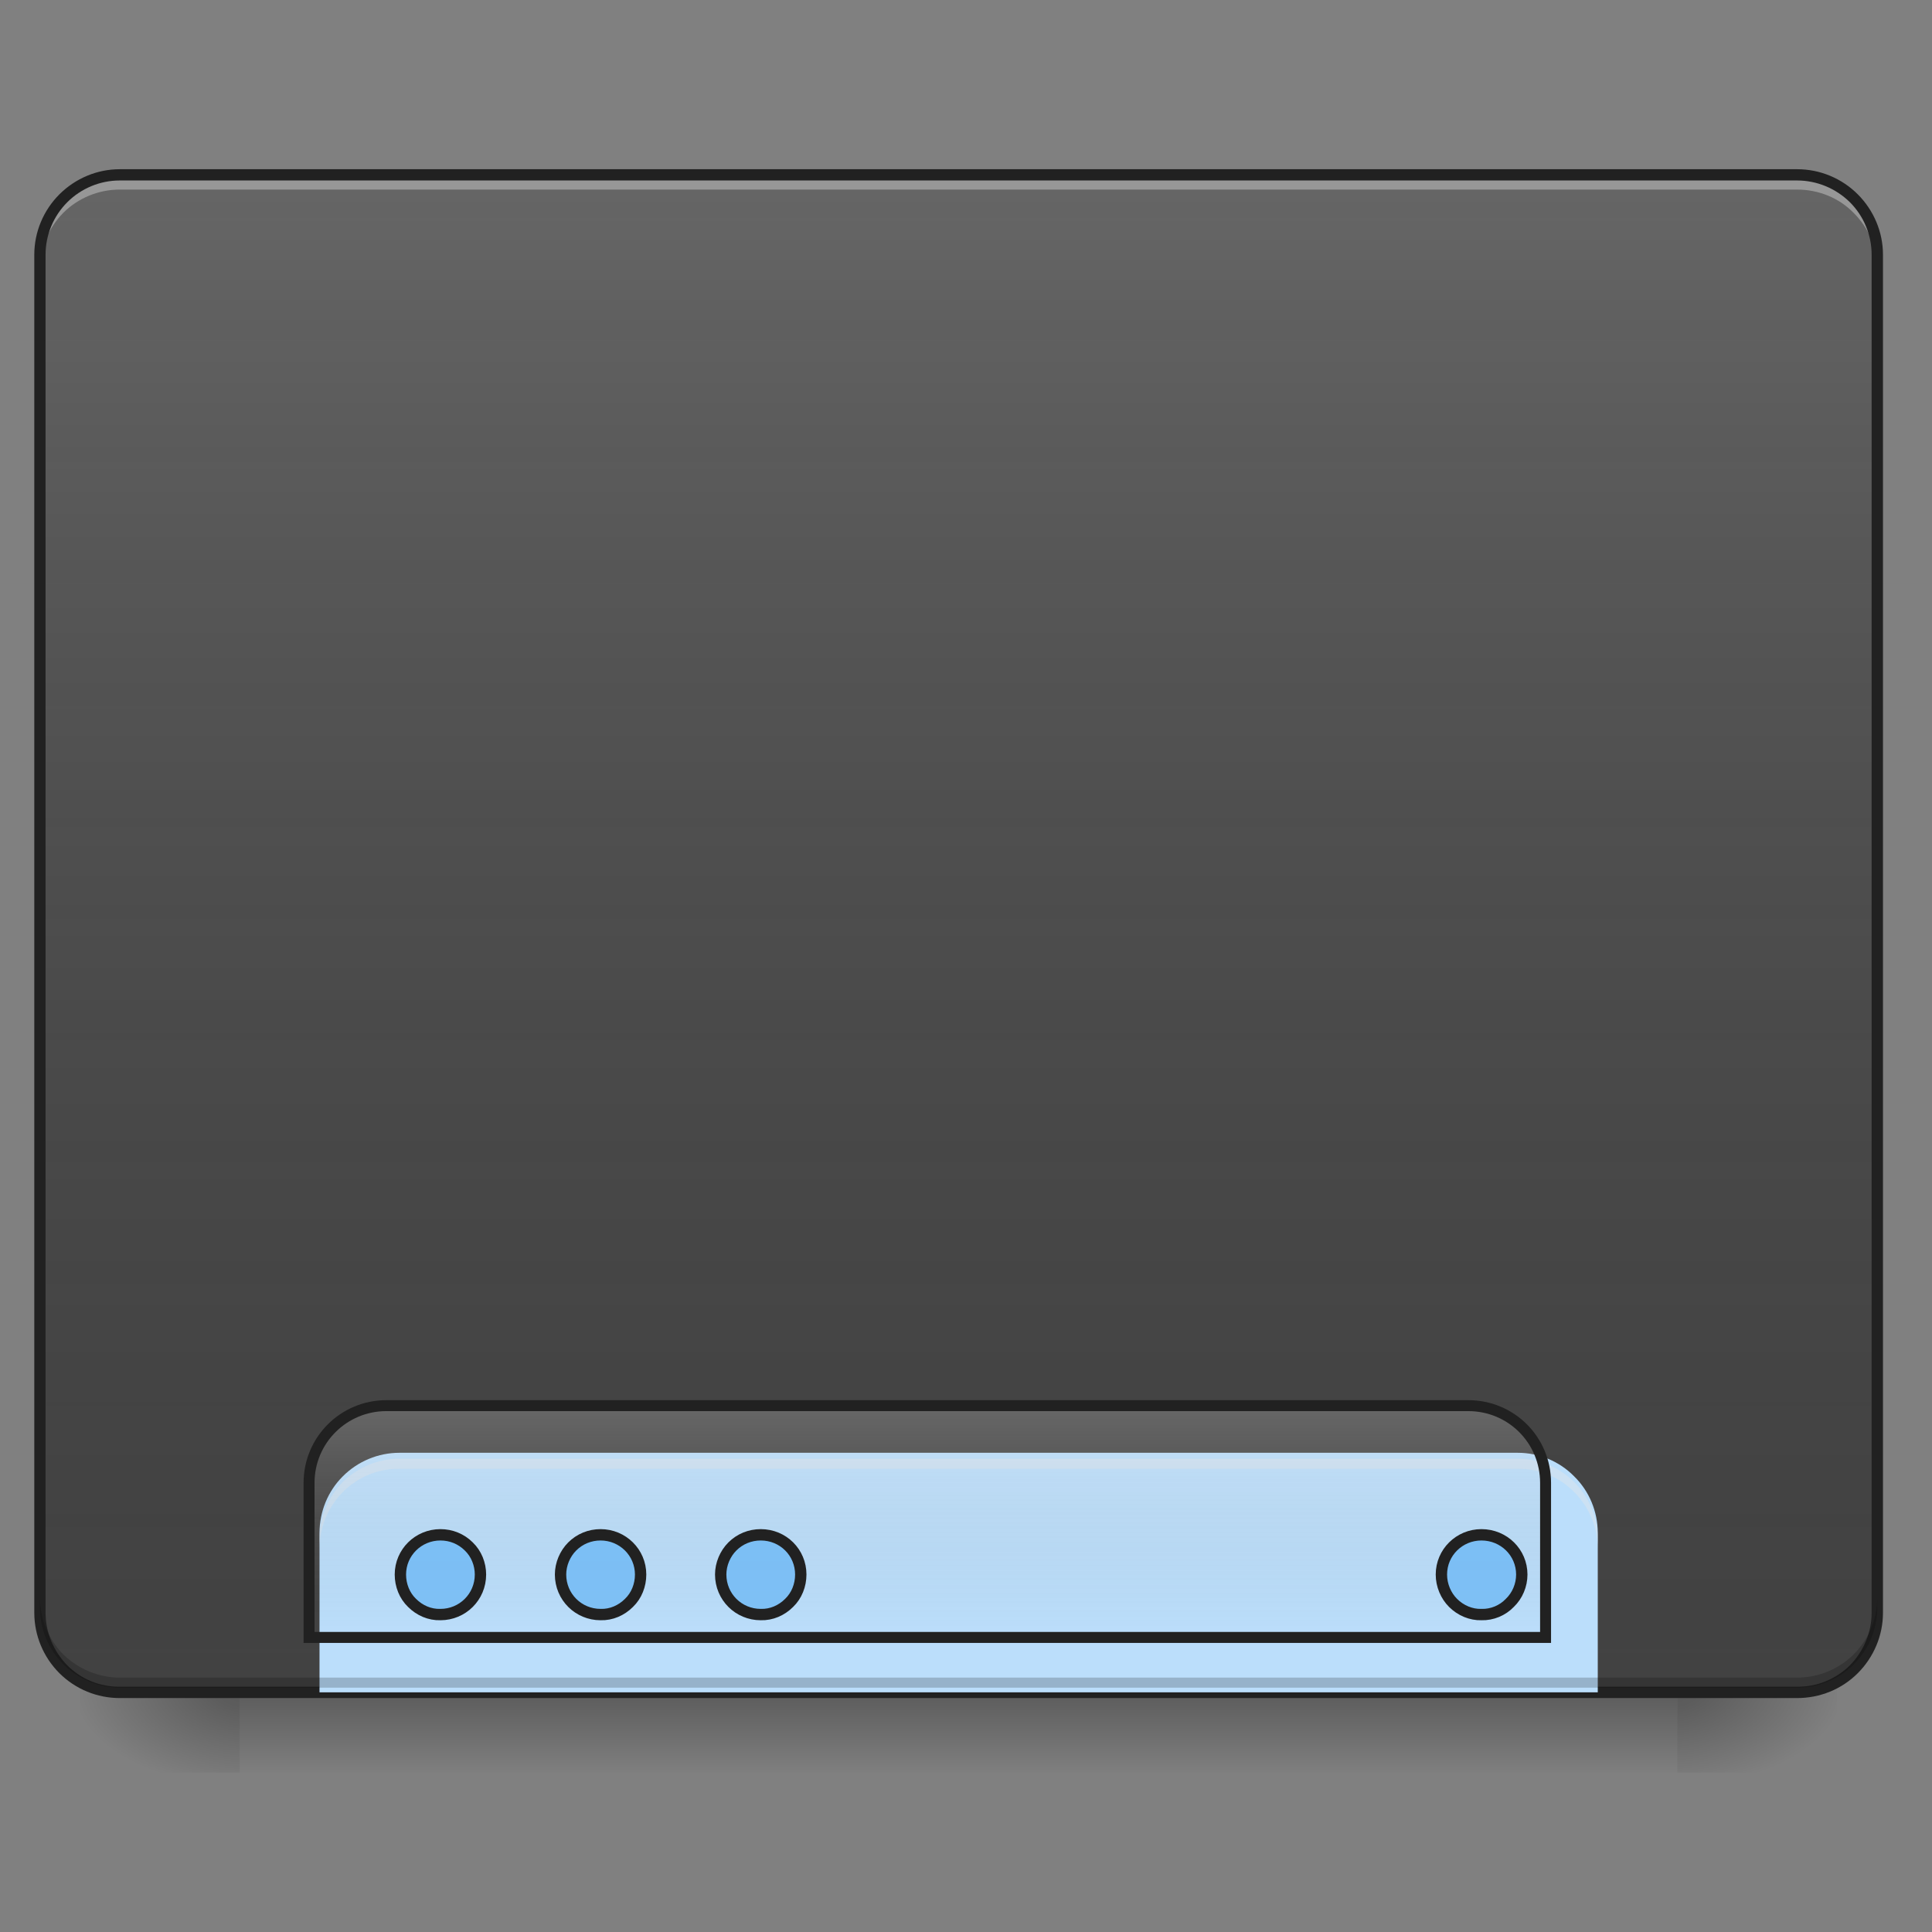 
<svg xmlns="http://www.w3.org/2000/svg" xmlns:xlink="http://www.w3.org/1999/xlink" width="24px" height="24px" viewBox="0 0 24 24" version="1.1">
<rect x="0" y="0" width="24" height="24" fill="#808080" stroke="none"/>
<defs>
<linearGradient id="linear0" gradientUnits="userSpaceOnUse" x1="254" y1="233.5" x2="254" y2="254.667" gradientTransform="matrix(0.047,0,0,0.047,0,10.079)">
<stop offset="0" style="stop-color:rgb(0%,0%,0%);stop-opacity:0.275;"/>
<stop offset="1" style="stop-color:rgb(0%,0%,0%);stop-opacity:0;"/>
</linearGradient>
<radialGradient id="radial0" gradientUnits="userSpaceOnUse" cx="450.909" cy="189.579" fx="450.909" fy="189.579" r="21.167" gradientTransform="matrix(0,-0.059,-0.105,0,40.586,47.696)">
<stop offset="0" style="stop-color:rgb(0%,0%,0%);stop-opacity:0.314;"/>
<stop offset="0.222" style="stop-color:rgb(0%,0%,0%);stop-opacity:0.275;"/>
<stop offset="1" style="stop-color:rgb(0%,0%,0%);stop-opacity:0;"/>
</radialGradient>
<radialGradient id="radial1" gradientUnits="userSpaceOnUse" cx="450.909" cy="189.579" fx="450.909" fy="189.579" r="21.167" gradientTransform="matrix(0,0.059,0.105,0,-16.771,-5.646)">
<stop offset="0" style="stop-color:rgb(0%,0%,0%);stop-opacity:0.314;"/>
<stop offset="0.222" style="stop-color:rgb(0%,0%,0%);stop-opacity:0.275;"/>
<stop offset="1" style="stop-color:rgb(0%,0%,0%);stop-opacity:0;"/>
</radialGradient>
<radialGradient id="radial2" gradientUnits="userSpaceOnUse" cx="450.909" cy="189.579" fx="450.909" fy="189.579" r="21.167" gradientTransform="matrix(0,-0.059,0.105,0,-16.771,47.696)">
<stop offset="0" style="stop-color:rgb(0%,0%,0%);stop-opacity:0.314;"/>
<stop offset="0.222" style="stop-color:rgb(0%,0%,0%);stop-opacity:0.275;"/>
<stop offset="1" style="stop-color:rgb(0%,0%,0%);stop-opacity:0;"/>
</radialGradient>
<radialGradient id="radial3" gradientUnits="userSpaceOnUse" cx="450.909" cy="189.579" fx="450.909" fy="189.579" r="21.167" gradientTransform="matrix(0,0.059,-0.105,0,40.586,-5.646)">
<stop offset="0" style="stop-color:rgb(0%,0%,0%);stop-opacity:0.314;"/>
<stop offset="0.222" style="stop-color:rgb(0%,0%,0%);stop-opacity:0.275;"/>
<stop offset="1" style="stop-color:rgb(0%,0%,0%);stop-opacity:0;"/>
</radialGradient>
<linearGradient id="linear1" gradientUnits="userSpaceOnUse" x1="254" y1="233.5" x2="254" y2="-168.667" gradientTransform="matrix(0.047,0,0,0.047,0,10.079)">
<stop offset="0" style="stop-color:rgb(34.51%,34.51%,34.51%);stop-opacity:0;"/>
<stop offset="1" style="stop-color:rgb(98.039%,98.039%,98.039%);stop-opacity:0.196;"/>
</linearGradient>
<linearGradient id="linear2" gradientUnits="userSpaceOnUse" x1="1040" y1="1695.118" x2="1040" y2="1455.118" >
<stop offset="0" style="stop-color:rgb(34.51%,34.51%,34.51%);stop-opacity:0;"/>
<stop offset="1" style="stop-color:rgb(98.039%,98.039%,98.039%);stop-opacity:0.196;"/>
</linearGradient>
<linearGradient id="linear3" gradientUnits="userSpaceOnUse" x1="1040" y1="175.118" x2="1040" y2="1695.118" gradientTransform="matrix(0.265,0,0,0.265,0,-215)">
<stop offset="0" style="stop-color:rgb(34.51%,34.51%,34.51%);stop-opacity:0;"/>
<stop offset="1" style="stop-color:rgb(98.039%,98.039%,98.039%);stop-opacity:0.196;"/>
</linearGradient>
</defs>
<g id="surface1">
<path style=" stroke:none;fill-rule:nonzero;fill:url(#linear0);" d="M 2.977 21.023 L 20.836 21.023 L 20.836 22.02 L 2.977 22.02 Z M 2.977 21.023 "/>
<path style=" stroke:none;fill-rule:nonzero;fill:url(#radial0);" d="M 20.836 21.023 L 22.82 21.023 L 22.82 20.035 L 20.836 20.035 Z M 20.836 21.023 "/>
<path style=" stroke:none;fill-rule:nonzero;fill:url(#radial1);" d="M 2.977 21.023 L 0.992 21.023 L 0.992 22.02 L 2.977 22.02 Z M 2.977 21.023 "/>
<path style=" stroke:none;fill-rule:nonzero;fill:url(#radial2);" d="M 2.977 21.023 L 0.992 21.023 L 0.992 20.035 L 2.977 20.035 Z M 2.977 21.023 "/>
<path style=" stroke:none;fill-rule:nonzero;fill:url(#radial3);" d="M 20.836 21.023 L 22.82 21.023 L 22.82 22.02 L 20.836 22.02 Z M 20.836 21.023 "/>
<path style=" stroke:none;fill-rule:nonzero;fill:rgb(25.882%,25.882%,25.882%);fill-opacity:1;" d="M 1.488 2.172 L 22.324 2.172 C 22.59 2.172 22.84 2.277 23.027 2.461 C 23.215 2.648 23.32 2.902 23.32 3.164 L 23.32 20.035 C 23.32 20.297 23.215 20.551 23.027 20.734 C 22.84 20.922 22.59 21.023 22.324 21.023 L 1.488 21.023 C 0.941 21.023 0.496 20.582 0.496 20.035 L 0.496 3.164 C 0.496 2.617 0.941 2.172 1.488 2.172 Z M 1.488 2.172 "/>
<path style=" stroke:none;fill-rule:nonzero;fill:url(#linear1);" d="M 1.488 2.172 L 22.324 2.172 C 22.59 2.172 22.84 2.277 23.027 2.461 C 23.215 2.648 23.32 2.902 23.32 3.164 L 23.32 20.035 C 23.32 20.297 23.215 20.551 23.027 20.734 C 22.84 20.922 22.59 21.023 22.324 21.023 L 1.488 21.023 C 0.941 21.023 0.496 20.582 0.496 20.035 L 0.496 3.164 C 0.496 2.617 0.941 2.172 1.488 2.172 Z M 1.488 2.172 "/>
<path style=" stroke:none;fill-rule:nonzero;fill:rgb(90.196%,90.196%,90.196%);fill-opacity:0.392;" d="M 1.488 2.23 C 1.227 2.23 0.973 2.336 0.785 2.523 C 0.602 2.707 0.496 2.961 0.496 3.223 L 0.496 3.348 C 0.496 3.082 0.602 2.832 0.785 2.645 C 0.973 2.457 1.227 2.355 1.488 2.355 L 22.324 2.355 C 22.59 2.355 22.844 2.457 23.027 2.645 C 23.215 2.832 23.32 3.082 23.32 3.348 L 23.32 3.223 C 23.32 2.961 23.215 2.707 23.027 2.52 C 22.844 2.336 22.59 2.23 22.324 2.23 Z M 1.488 2.23 "/>
<path style=" stroke:none;fill-rule:nonzero;fill:rgb(12.941%,12.941%,12.941%);fill-opacity:1;" d="M 1.488 2.102 C 1.207 2.102 0.938 2.215 0.738 2.414 C 0.539 2.613 0.426 2.883 0.426 3.164 L 0.426 20.035 C 0.426 20.316 0.539 20.586 0.738 20.785 C 0.938 20.984 1.207 21.094 1.488 21.094 L 22.324 21.094 C 22.609 21.094 22.879 20.984 23.078 20.785 C 23.277 20.586 23.391 20.316 23.391 20.035 L 23.391 3.164 C 23.391 2.883 23.277 2.613 23.078 2.414 C 22.879 2.215 22.609 2.102 22.324 2.102 Z M 1.488 2.242 L 22.324 2.242 C 22.57 2.242 22.805 2.34 22.98 2.512 C 23.152 2.684 23.25 2.918 23.25 3.164 L 23.25 20.035 C 23.25 20.277 23.152 20.512 22.98 20.688 C 22.805 20.859 22.57 20.957 22.324 20.953 L 1.488 20.953 C 1.242 20.957 1.008 20.859 0.836 20.688 C 0.664 20.512 0.566 20.277 0.566 20.035 L 0.566 3.164 C 0.566 2.918 0.664 2.684 0.836 2.512 C 1.008 2.34 1.242 2.242 1.488 2.242 Z M 1.488 2.242 "/>
<path style=" stroke:none;fill-rule:nonzero;fill:rgb(73.333%,87.059%,98.431%);fill-opacity:1;" d="M 4.961 18.047 C 4.699 18.047 4.445 18.152 4.258 18.34 C 4.074 18.523 3.969 18.777 3.969 19.043 L 3.969 21.023 L 19.848 21.023 L 19.848 19.043 C 19.848 18.777 19.742 18.523 19.555 18.34 C 19.371 18.152 19.117 18.047 18.855 18.047 Z M 4.961 18.047 "/>
<path style=" stroke:none;fill-rule:nonzero;fill:rgb(0%,0%,0%);fill-opacity:0.196;" d="M 1.488 20.965 C 1.227 20.965 0.973 20.859 0.785 20.672 C 0.602 20.488 0.496 20.234 0.496 19.973 L 0.496 19.848 C 0.496 20.109 0.602 20.363 0.785 20.551 C 0.973 20.734 1.227 20.84 1.488 20.84 L 22.324 20.84 C 22.59 20.84 22.844 20.734 23.027 20.551 C 23.215 20.363 23.32 20.109 23.32 19.848 L 23.32 19.973 C 23.32 20.234 23.215 20.488 23.027 20.676 C 22.844 20.859 22.59 20.965 22.324 20.965 Z M 1.488 20.965 "/>
<path style=" stroke:none;fill-rule:nonzero;fill:rgb(90.196%,90.196%,90.196%);fill-opacity:0.392;" d="M 4.961 18.121 C 4.699 18.121 4.445 18.227 4.258 18.41 C 4.074 18.598 3.969 18.852 3.969 19.113 L 3.969 19.238 C 3.969 18.973 4.074 18.723 4.258 18.535 C 4.445 18.348 4.699 18.242 4.961 18.246 L 18.855 18.246 C 19.117 18.242 19.371 18.348 19.555 18.535 C 19.742 18.723 19.848 18.973 19.848 19.238 L 19.848 19.113 C 19.848 18.852 19.742 18.598 19.555 18.41 C 19.371 18.227 19.117 18.121 18.855 18.121 Z M 4.961 18.121 "/>
<path style="fill-rule:nonzero;fill:url(#linear2);stroke-width:11.339;stroke-linecap:round;stroke-linejoin:miter;stroke:rgb(12.941%,12.941%,12.941%);stroke-opacity:1;stroke-miterlimit:4;" d="M 399.914 1455.121 C 355.829 1455.121 319.931 1490.704 319.931 1535.104 L 319.931 1695.07 L 1599.972 1695.07 L 1599.972 1535.104 C 1599.972 1490.704 1564.389 1455.121 1519.989 1455.121 Z M 399.914 1455.121 " transform="matrix(0.012,0,0,0.012,0,0)"/>
<path style=" stroke:none;fill-rule:nonzero;fill:rgb(39.216%,70.98%,96.471%);fill-opacity:1;" d="M 5.457 19.043 C 5.328 19.039 5.199 19.094 5.105 19.188 C 5.012 19.277 4.961 19.406 4.961 19.535 C 4.961 19.812 5.184 20.035 5.457 20.035 C 5.73 20.035 5.953 19.812 5.953 19.535 C 5.953 19.262 5.73 19.043 5.457 19.043 Z M 7.441 19.043 C 7.168 19.043 6.945 19.262 6.945 19.535 C 6.945 19.812 7.168 20.035 7.441 20.035 C 7.574 20.035 7.699 19.98 7.793 19.887 C 7.887 19.797 7.938 19.668 7.938 19.535 C 7.938 19.262 7.715 19.043 7.441 19.043 Z M 9.426 19.043 C 9.152 19.043 8.93 19.262 8.93 19.535 C 8.93 19.812 9.152 20.035 9.426 20.035 C 9.559 20.035 9.684 19.98 9.777 19.887 C 9.871 19.797 9.922 19.668 9.922 19.535 C 9.922 19.262 9.703 19.043 9.426 19.043 Z M 18.355 19.043 C 18.227 19.039 18.098 19.094 18.008 19.188 C 17.914 19.277 17.859 19.406 17.859 19.535 C 17.859 19.812 18.082 20.035 18.355 20.035 C 18.488 20.035 18.617 19.98 18.707 19.887 C 18.801 19.797 18.855 19.668 18.855 19.535 C 18.855 19.262 18.633 19.043 18.355 19.043 Z M 18.355 19.043 "/>
<path style="fill-rule:nonzero;fill:url(#linear3);stroke-width:3;stroke-linecap:round;stroke-linejoin:miter;stroke:rgb(12.941%,12.941%,12.941%);stroke-opacity:1;stroke-miterlimit:4;" d="M 116.407 191.211 C 110.574 191.211 105.825 195.877 105.825 201.71 C 105.825 204.543 106.908 207.293 108.908 209.209 C 110.908 211.209 113.574 212.376 116.407 212.292 C 122.24 212.292 126.99 207.626 126.99 201.71 C 126.99 198.96 125.907 196.21 123.907 194.294 C 121.907 192.294 119.24 191.211 116.407 191.211 Z M 158.737 191.211 C 155.904 191.211 153.238 192.294 151.238 194.294 C 149.321 196.21 148.155 198.96 148.155 201.71 C 148.155 207.626 152.904 212.292 158.737 212.292 C 161.57 212.376 164.237 211.209 166.237 209.209 C 168.237 207.293 169.32 204.543 169.32 201.71 C 169.32 195.877 164.57 191.211 158.737 191.211 Z M 201.067 191.211 C 198.234 191.211 195.568 192.294 193.568 194.294 C 191.651 196.21 190.485 198.96 190.485 201.71 C 190.485 207.626 195.234 212.292 201.067 212.292 C 203.9 212.376 206.567 211.209 208.567 209.209 C 210.566 207.293 211.65 204.543 211.65 201.71 C 211.65 195.877 206.983 191.211 201.067 191.211 Z M 391.552 191.211 C 385.719 191.211 380.97 195.877 380.97 201.71 C 380.97 204.543 382.136 207.293 384.053 209.209 C 386.052 211.209 388.802 212.376 391.552 212.292 C 394.385 212.376 397.135 211.209 399.051 209.209 C 401.051 207.293 402.218 204.543 402.218 201.71 C 402.218 195.877 397.468 191.211 391.552 191.211 Z M 391.552 191.211 " transform="matrix(0.047,0,0,0.047,0,10.079)"/>
</g>
</svg>
